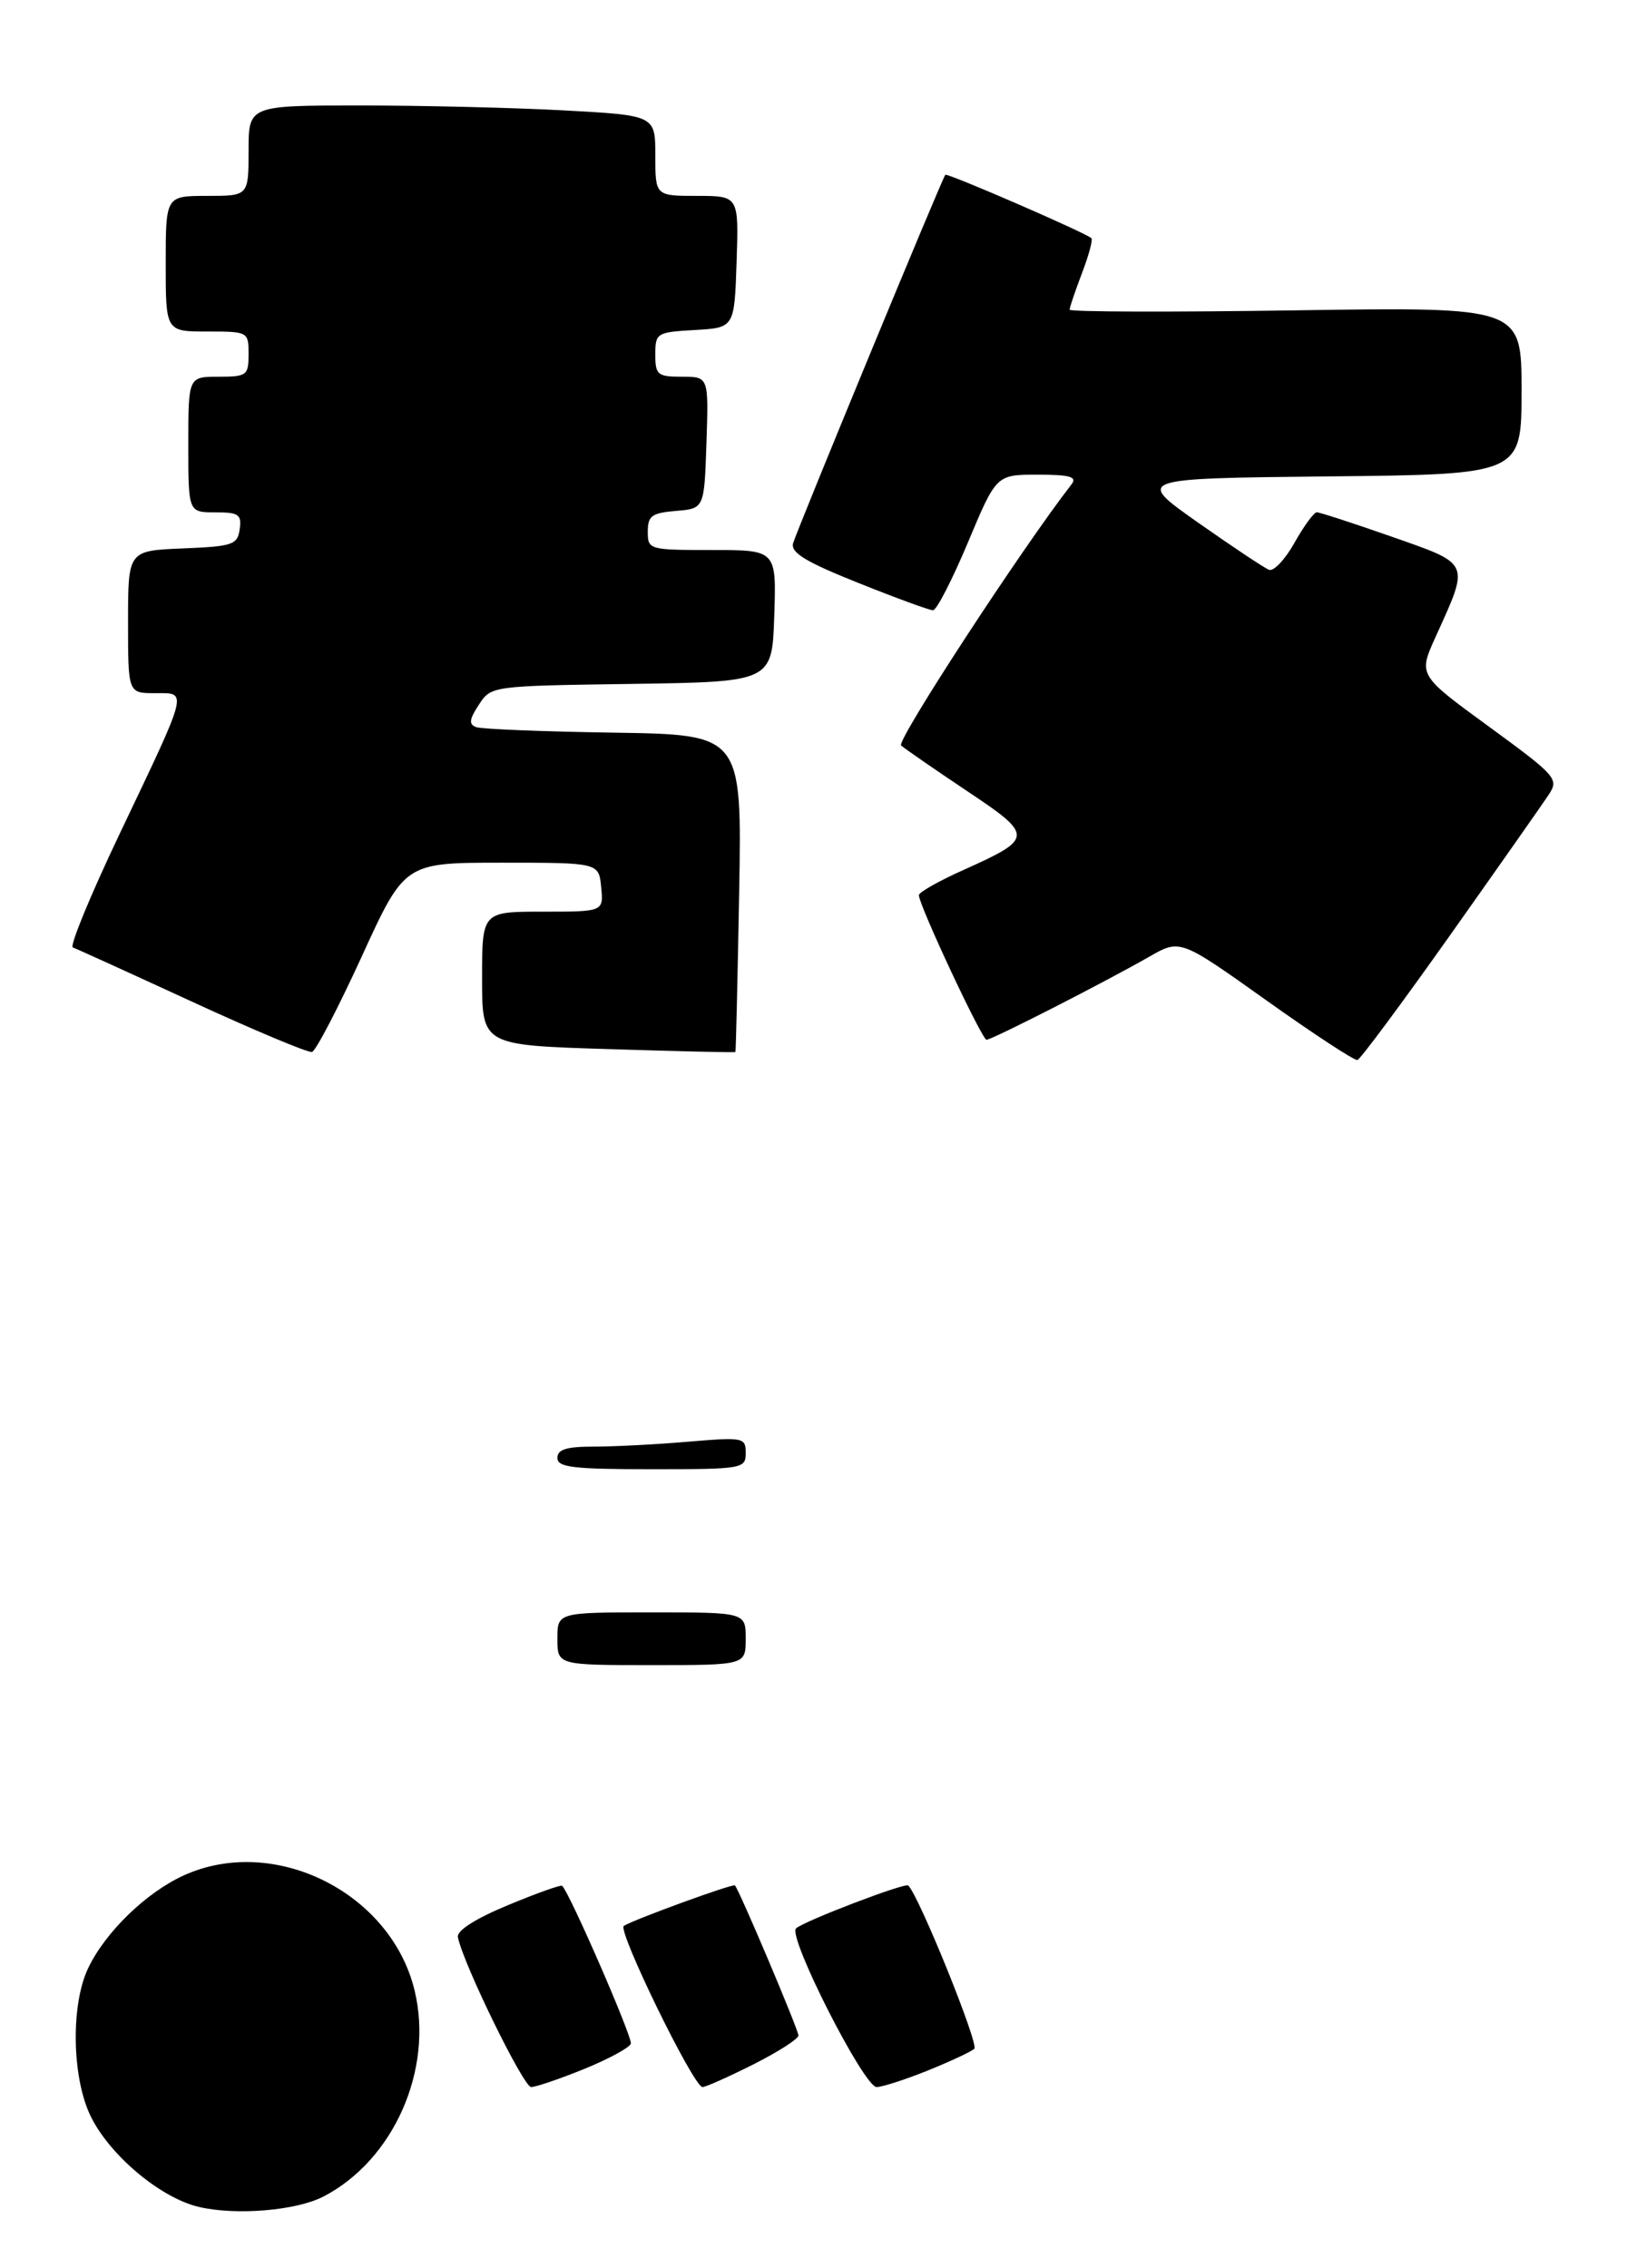 <?xml version="1.0" encoding="UTF-8" standalone="no"?>
<!DOCTYPE svg PUBLIC "-//W3C//DTD SVG 1.1//EN" "http://www.w3.org/Graphics/SVG/1.1/DTD/svg11.dtd" >
<svg xmlns="http://www.w3.org/2000/svg" xmlns:xlink="http://www.w3.org/1999/xlink" version="1.1" viewBox="0 0 216 301">
 <g >
 <path fill="currentColor"
d=" M 42.93 291.54 C 52.25 286.72 57.57 274.72 55.05 264.22 C 51.93 251.19 36.42 243.45 24.40 248.91 C 19.40 251.18 13.96 256.46 11.69 261.25 C 9.43 266.01 9.53 275.36 11.89 280.56 C 14.27 285.79 21.17 291.68 26.39 292.91 C 31.31 294.07 39.31 293.41 42.93 291.54 Z  M 77.54 274.61 C 80.78 273.29 83.57 271.78 83.75 271.25 C 84.01 270.47 75.69 251.35 74.63 250.29 C 74.46 250.13 71.21 251.29 67.41 252.87 C 63.04 254.69 60.61 256.25 60.79 257.12 C 61.53 260.72 69.50 277.00 70.51 277.00 C 71.14 277.00 74.31 275.92 77.54 274.61 Z  M 100.03 273.99 C 103.31 272.33 106.00 270.61 106.00 270.16 C 106.00 269.39 98.13 250.81 97.57 250.24 C 97.31 249.97 84.24 254.73 82.82 255.61 C 81.92 256.17 92.08 277.00 93.26 277.00 C 93.70 277.00 96.74 275.64 100.03 273.99 Z  M 123.12 274.83 C 126.08 273.64 128.88 272.33 129.35 271.93 C 130.00 271.37 122.05 251.71 120.58 250.25 C 120.17 249.84 106.64 255.01 105.68 255.95 C 104.55 257.04 114.69 277.00 116.38 277.00 C 117.12 277.00 120.16 276.02 123.12 274.83 Z  M 192.60 124.00 C 199.02 114.93 204.90 106.56 205.66 105.39 C 206.97 103.39 206.55 102.92 197.67 96.44 C 188.29 89.60 188.29 89.60 190.58 84.55 C 195.13 74.52 195.31 74.93 184.79 71.24 C 179.68 69.45 175.19 67.99 174.81 67.99 C 174.44 68.00 173.11 69.81 171.86 72.03 C 170.62 74.25 169.09 75.87 168.48 75.63 C 167.86 75.39 163.62 72.57 159.04 69.35 C 150.73 63.50 150.73 63.50 176.37 63.23 C 202.00 62.97 202.00 62.97 202.00 51.85 C 202.00 40.74 202.00 40.74 172.00 41.19 C 155.50 41.44 142.00 41.40 142.00 41.10 C 142.00 40.81 142.74 38.63 143.64 36.26 C 144.55 33.89 145.11 31.80 144.89 31.61 C 144.01 30.84 125.75 22.92 125.50 23.20 C 125.07 23.68 105.80 70.33 105.29 72.11 C 104.95 73.35 106.97 74.58 113.93 77.36 C 118.92 79.36 123.40 81.00 123.87 81.00 C 124.34 81.00 126.42 76.95 128.50 72.00 C 132.27 63.00 132.27 63.00 137.76 63.00 C 142.00 63.00 143.02 63.28 142.28 64.25 C 135.64 72.80 118.97 98.34 119.63 98.94 C 120.11 99.37 124.02 102.07 128.31 104.94 C 137.27 110.91 137.26 111.26 127.99 115.43 C 124.69 116.90 122.00 118.42 121.99 118.81 C 121.98 120.10 130.36 138.00 130.97 138.00 C 131.70 138.00 146.70 130.34 152.59 126.97 C 156.68 124.63 156.68 124.63 168.09 132.75 C 174.37 137.22 179.82 140.79 180.21 140.69 C 180.60 140.59 186.17 133.08 192.60 124.00 Z  M 48.03 126.94 C 53.72 114.50 53.72 114.50 66.61 114.50 C 79.50 114.50 79.50 114.50 79.81 117.75 C 80.13 121.00 80.13 121.00 72.06 121.00 C 64.00 121.00 64.00 121.00 64.00 129.86 C 64.00 138.72 64.00 138.72 80.75 139.24 C 89.96 139.53 97.56 139.71 97.63 139.63 C 97.70 139.56 97.92 130.05 98.13 118.50 C 98.50 97.50 98.50 97.50 81.50 97.24 C 72.15 97.10 63.92 96.77 63.22 96.51 C 62.22 96.14 62.29 95.48 63.57 93.54 C 65.20 91.04 65.20 91.04 83.85 90.77 C 102.50 90.50 102.50 90.50 102.79 81.75 C 103.08 73.00 103.08 73.00 94.54 73.00 C 86.15 73.00 86.00 72.96 86.00 70.56 C 86.00 68.46 86.53 68.08 89.75 67.81 C 93.50 67.50 93.50 67.50 93.79 58.75 C 94.08 50.00 94.08 50.00 90.54 50.00 C 87.29 50.00 87.00 49.76 87.00 47.05 C 87.00 44.20 87.17 44.09 92.25 43.80 C 97.50 43.50 97.50 43.50 97.79 34.75 C 98.08 26.00 98.08 26.00 92.54 26.00 C 87.00 26.00 87.00 26.00 87.00 20.65 C 87.00 15.31 87.00 15.31 74.84 14.65 C 68.16 14.29 56.01 14.00 47.84 14.00 C 33.00 14.00 33.00 14.00 33.00 20.00 C 33.00 26.00 33.00 26.00 27.50 26.00 C 22.00 26.00 22.00 26.00 22.00 35.00 C 22.00 44.00 22.00 44.00 27.50 44.00 C 32.94 44.00 33.00 44.03 33.00 47.00 C 33.00 49.83 32.78 50.00 29.00 50.00 C 25.00 50.00 25.00 50.00 25.00 59.00 C 25.00 68.00 25.00 68.00 28.57 68.00 C 31.70 68.00 32.10 68.28 31.82 70.25 C 31.53 72.31 30.90 72.52 24.25 72.79 C 17.00 73.09 17.00 73.09 17.00 82.54 C 17.00 92.00 17.00 92.00 20.57 92.00 C 24.95 92.00 25.16 91.19 15.85 110.74 C 12.00 118.83 9.22 125.58 9.67 125.75 C 10.13 125.91 17.25 129.15 25.50 132.95 C 33.75 136.75 40.91 139.75 41.42 139.62 C 41.92 139.50 44.89 133.79 48.03 126.94 Z  M 74.00 217.50 C 74.00 214.00 74.00 214.00 86.50 214.00 C 99.00 214.00 99.00 214.00 99.00 217.50 C 99.00 221.00 99.00 221.00 86.50 221.00 C 74.00 221.00 74.00 221.00 74.00 217.50 Z  M 74.00 193.50 C 74.00 192.37 75.21 192.00 78.85 192.00 C 81.52 192.00 87.14 191.71 91.35 191.35 C 98.71 190.73 99.00 190.79 99.00 192.85 C 99.00 194.93 98.62 195.00 86.50 195.00 C 76.06 195.00 74.00 194.75 74.00 193.50 Z "/>
</g>
</svg>